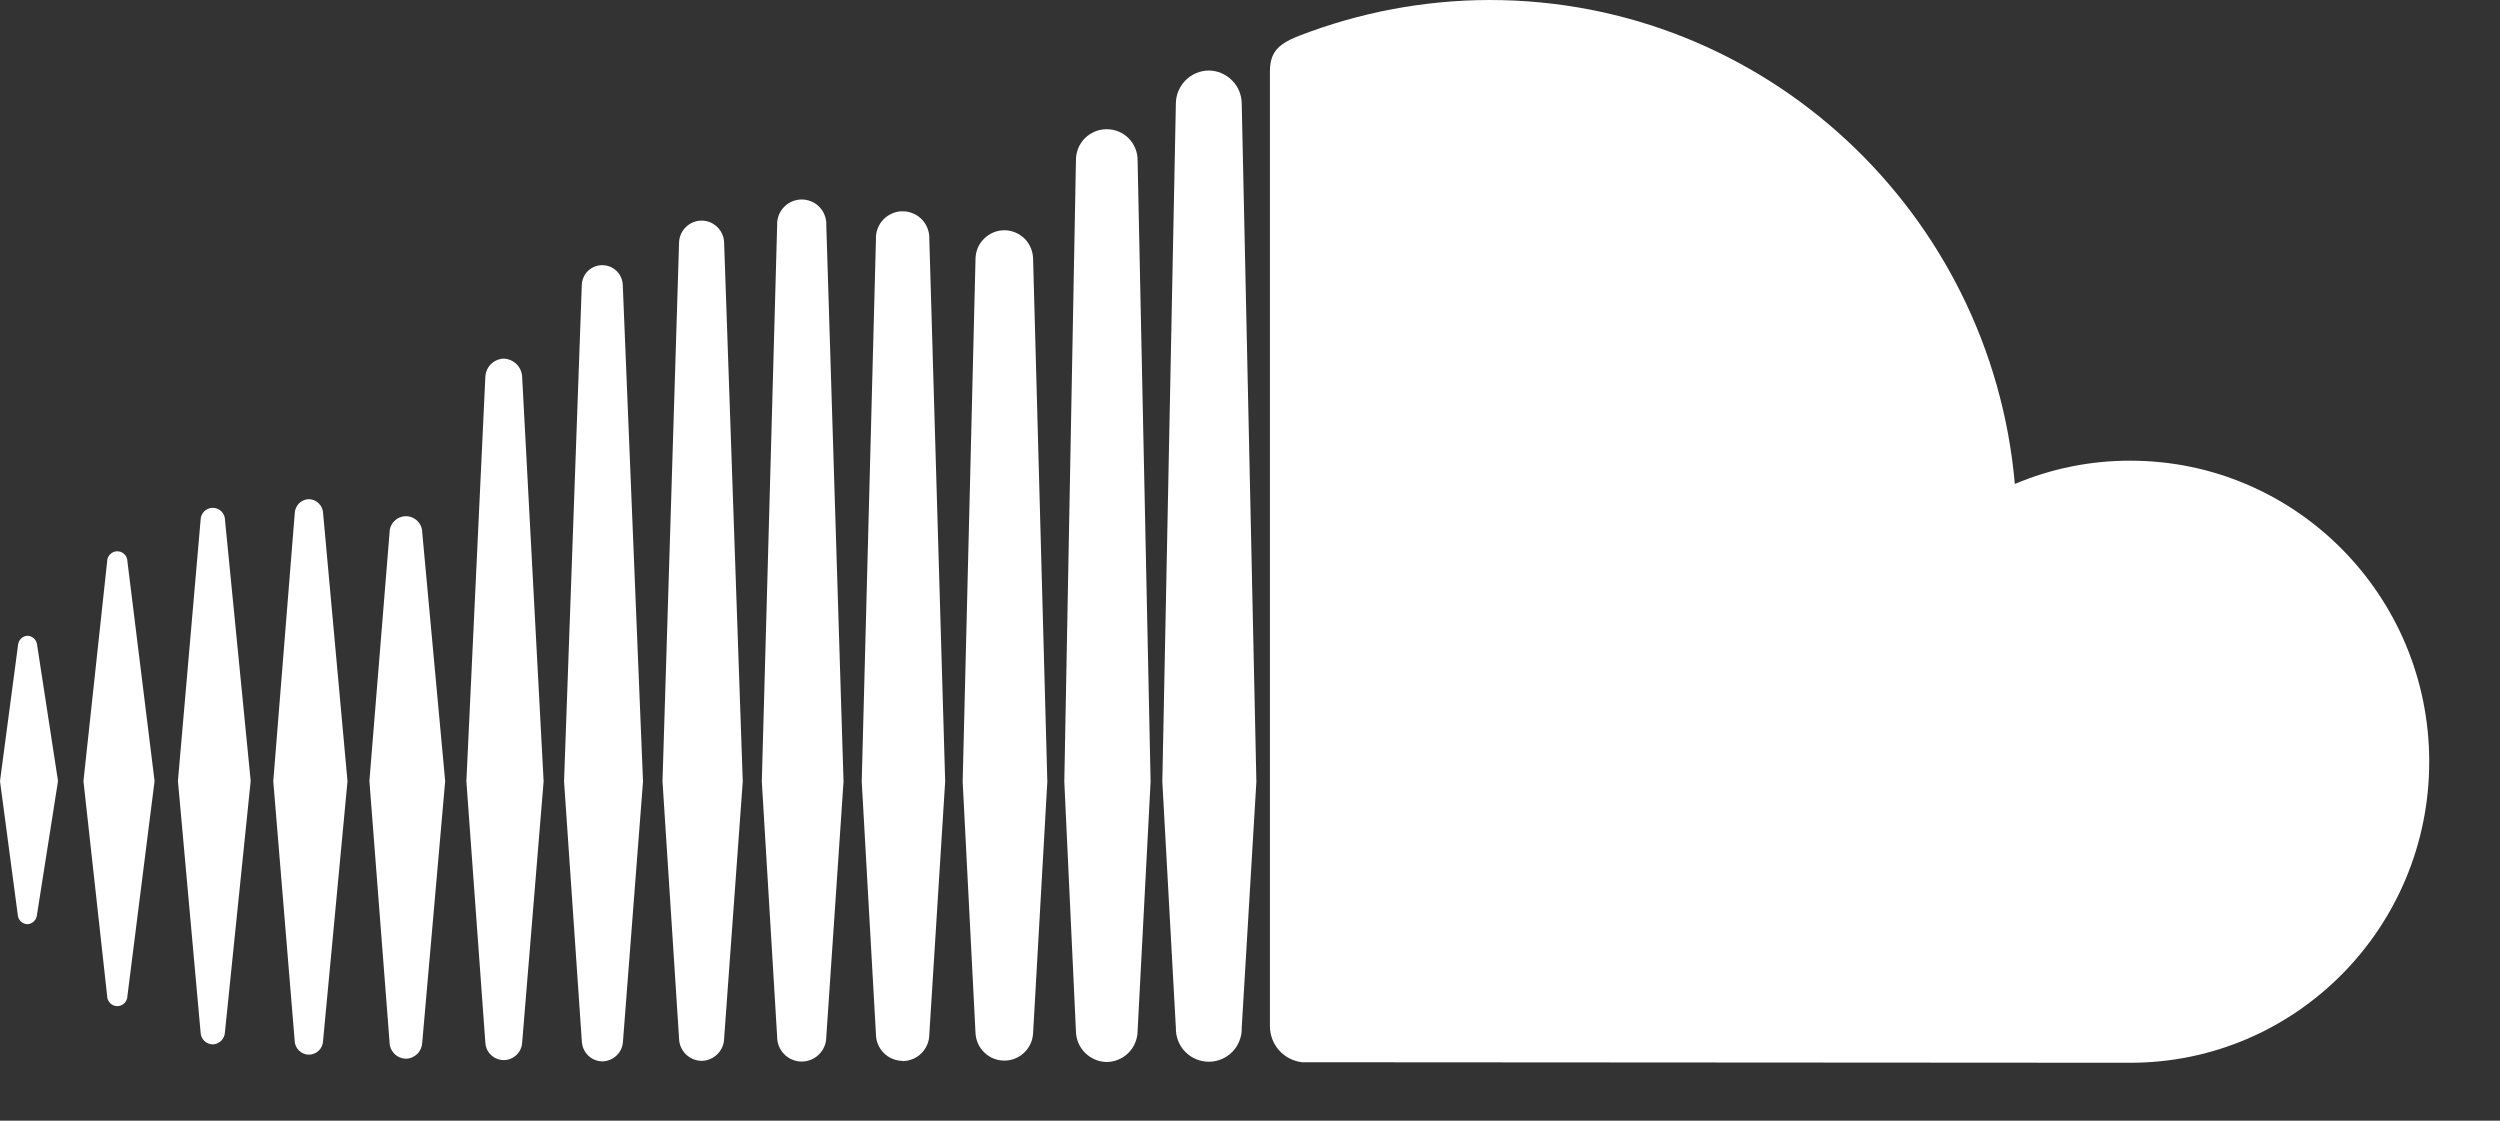 <svg width="29" height="13" viewBox="0 0 29 13" fill="none" xmlns="http://www.w3.org/2000/svg">
<rect x="0" y="0" width="29" height="13" fill="#333333" stroke="none"/>
<path d="M0.319 7.375C0.29 7.376 0.263 7.388 0.243 7.409C0.223 7.429 0.211 7.456 0.209 7.485L0 9.061L0.206 10.611C0.207 10.64 0.22 10.667 0.241 10.688C0.262 10.708 0.289 10.72 0.319 10.721C0.347 10.719 0.374 10.707 0.394 10.687C0.415 10.666 0.427 10.639 0.429 10.611L0.673 9.06L0.431 7.485C0.429 7.456 0.417 7.429 0.397 7.409C0.376 7.389 0.349 7.376 0.321 7.375H0.319Z" fill="white"/>
<path d="M1.478 6.512C1.478 6.481 1.465 6.451 1.443 6.429C1.421 6.407 1.392 6.395 1.36 6.395C1.329 6.395 1.3 6.407 1.278 6.429C1.256 6.451 1.243 6.481 1.243 6.512L0.968 9.061L1.243 11.554C1.243 11.585 1.256 11.615 1.278 11.637C1.3 11.659 1.329 11.671 1.36 11.671C1.392 11.671 1.421 11.659 1.443 11.637C1.465 11.615 1.478 11.585 1.478 11.554L1.793 9.06L1.478 6.512Z" fill="white"/>
<path d="M5.843 4.16C5.787 4.162 5.734 4.185 5.694 4.225C5.655 4.264 5.632 4.317 5.63 4.373L5.41 9.063L5.63 12.094C5.633 12.149 5.656 12.201 5.696 12.238C5.736 12.276 5.789 12.297 5.843 12.297C5.898 12.297 5.951 12.276 5.99 12.238C6.03 12.201 6.054 12.149 6.057 12.094L6.306 9.063L6.057 4.373C6.055 4.317 6.032 4.264 5.992 4.224C5.952 4.185 5.899 4.162 5.843 4.16Z" fill="white"/>
<path d="M3.584 5.79C3.54 5.791 3.499 5.809 3.468 5.84C3.438 5.871 3.42 5.912 3.419 5.955L3.17 9.062L3.418 12.069C3.418 12.112 3.436 12.154 3.467 12.185C3.498 12.216 3.539 12.234 3.583 12.234C3.627 12.234 3.669 12.216 3.7 12.185C3.731 12.154 3.748 12.112 3.748 12.069L4.031 9.062L3.748 5.954C3.747 5.911 3.729 5.87 3.698 5.84C3.668 5.809 3.627 5.792 3.584 5.79Z" fill="white"/>
<path d="M8.138 12.306C8.207 12.305 8.273 12.277 8.322 12.228C8.371 12.179 8.399 12.114 8.4 12.045L8.616 9.065L8.4 2.821C8.4 2.751 8.372 2.685 8.323 2.636C8.274 2.587 8.208 2.559 8.138 2.559C8.069 2.559 8.003 2.587 7.954 2.636C7.905 2.685 7.877 2.751 7.877 2.821L7.685 9.064L7.877 12.045C7.878 12.114 7.906 12.18 7.955 12.229C8.004 12.277 8.07 12.305 8.138 12.306Z" fill="white"/>
<path d="M12.838 12.319C12.933 12.318 13.023 12.28 13.09 12.213C13.157 12.146 13.195 12.055 13.196 11.961L13.347 9.066L13.196 1.856C13.196 1.761 13.158 1.67 13.091 1.603C13.024 1.536 12.933 1.499 12.838 1.499C12.743 1.499 12.653 1.536 12.585 1.603C12.518 1.67 12.481 1.761 12.481 1.856L12.346 9.066C12.346 9.07 12.481 11.964 12.481 11.964C12.483 12.059 12.521 12.148 12.588 12.214C12.655 12.28 12.744 12.318 12.838 12.319Z" fill="white"/>
<path d="M10.471 12.309C10.553 12.308 10.631 12.275 10.689 12.217C10.747 12.159 10.78 12.08 10.78 11.998L10.964 9.063L10.78 2.774C10.782 2.732 10.775 2.69 10.76 2.651C10.746 2.612 10.723 2.576 10.694 2.546C10.665 2.516 10.631 2.492 10.592 2.476C10.554 2.459 10.512 2.451 10.471 2.451C10.429 2.451 10.387 2.459 10.349 2.476C10.311 2.492 10.276 2.516 10.247 2.546C10.218 2.576 10.195 2.612 10.181 2.651C10.166 2.69 10.159 2.732 10.161 2.774L9.996 9.064L10.161 11.998C10.162 12.08 10.195 12.158 10.253 12.216C10.311 12.273 10.389 12.306 10.471 12.306V12.309Z" fill="white"/>
<path d="M4.709 12.281C4.758 12.28 4.805 12.26 4.841 12.225C4.876 12.19 4.896 12.143 4.898 12.093L5.164 9.061L4.898 6.178C4.898 6.127 4.878 6.079 4.843 6.044C4.807 6.008 4.759 5.988 4.709 5.988C4.659 5.988 4.61 6.008 4.575 6.044C4.539 6.079 4.519 6.127 4.519 6.178L4.285 9.06L4.519 12.092C4.52 12.142 4.54 12.189 4.576 12.225C4.611 12.26 4.659 12.28 4.709 12.281Z" fill="white"/>
<path d="M2.468 12.115C2.504 12.114 2.539 12.099 2.565 12.073C2.592 12.047 2.607 12.013 2.609 11.976L2.908 9.059L2.61 6.032C2.61 5.995 2.595 5.959 2.568 5.932C2.542 5.906 2.506 5.891 2.468 5.891C2.431 5.891 2.395 5.906 2.368 5.932C2.342 5.959 2.327 5.995 2.327 6.032L2.064 9.059L2.327 11.976C2.328 12.013 2.343 12.048 2.37 12.074C2.396 12.1 2.431 12.114 2.468 12.115Z" fill="white"/>
<path d="M11.65 2.671C11.562 2.671 11.477 2.707 11.414 2.77C11.351 2.832 11.316 2.917 11.316 3.006L11.167 9.066L11.316 11.983C11.32 12.069 11.356 12.15 11.419 12.21C11.481 12.27 11.564 12.303 11.65 12.303C11.736 12.303 11.819 12.27 11.881 12.21C11.944 12.15 11.98 12.069 11.984 11.983L12.149 9.066L11.984 3.005C11.983 2.917 11.948 2.832 11.886 2.769C11.823 2.707 11.739 2.671 11.65 2.671Z" fill="white"/>
<path d="M6.989 12.312C7.052 12.31 7.111 12.285 7.155 12.241C7.2 12.197 7.225 12.137 7.227 12.075L7.459 9.064L7.224 3.302C7.221 3.241 7.195 3.184 7.15 3.141C7.106 3.099 7.047 3.076 6.986 3.076C6.925 3.076 6.867 3.099 6.822 3.141C6.778 3.184 6.752 3.241 6.749 3.302L6.543 9.064L6.749 12.076C6.751 12.139 6.777 12.199 6.822 12.243C6.866 12.287 6.927 12.312 6.989 12.312Z" fill="white"/>
<path d="M9.585 12.027L9.785 9.066L9.585 2.612C9.587 2.573 9.581 2.535 9.567 2.499C9.554 2.463 9.533 2.43 9.506 2.402C9.48 2.374 9.448 2.352 9.412 2.337C9.377 2.322 9.339 2.314 9.3 2.314C9.261 2.314 9.223 2.322 9.188 2.337C9.152 2.352 9.12 2.374 9.094 2.402C9.067 2.43 9.046 2.463 9.033 2.499C9.019 2.535 9.013 2.573 9.015 2.612L8.837 9.066L9.015 12.029C9.015 12.104 9.045 12.177 9.098 12.23C9.152 12.284 9.224 12.314 9.3 12.314C9.375 12.314 9.448 12.284 9.501 12.23C9.555 12.177 9.585 12.104 9.585 12.029L9.585 12.027Z" fill="white"/>
<path d="M24.71 5.344C24.251 5.343 23.795 5.435 23.372 5.614C23.096 2.467 20.476 6.10352e-05 17.281 6.10352e-05C16.523 0.001 15.771 0.143 15.065 0.417C14.803 0.519 14.734 0.624 14.731 0.828V11.909C14.733 12.012 14.771 12.111 14.84 12.187C14.909 12.262 15.003 12.311 15.105 12.322L24.712 12.328C26.626 12.328 28.179 10.765 28.179 8.836C28.179 6.908 26.627 5.344 24.712 5.344H24.71Z" fill="white"/>
<path d="M14.022 0.818C13.921 0.819 13.823 0.86 13.752 0.932C13.68 1.005 13.64 1.102 13.64 1.204L13.483 9.067L13.64 11.922C13.639 11.973 13.647 12.024 13.666 12.072C13.684 12.12 13.712 12.164 13.748 12.2C13.784 12.237 13.827 12.267 13.874 12.286C13.921 12.306 13.972 12.316 14.024 12.316C14.075 12.316 14.126 12.305 14.173 12.285C14.22 12.265 14.263 12.235 14.298 12.198C14.334 12.161 14.361 12.117 14.379 12.069C14.398 12.021 14.406 11.97 14.404 11.918V11.922L14.574 9.067L14.404 1.201C14.403 1.1 14.363 1.003 14.291 0.932C14.22 0.86 14.123 0.819 14.022 0.818Z" fill="white"/>
</svg>
